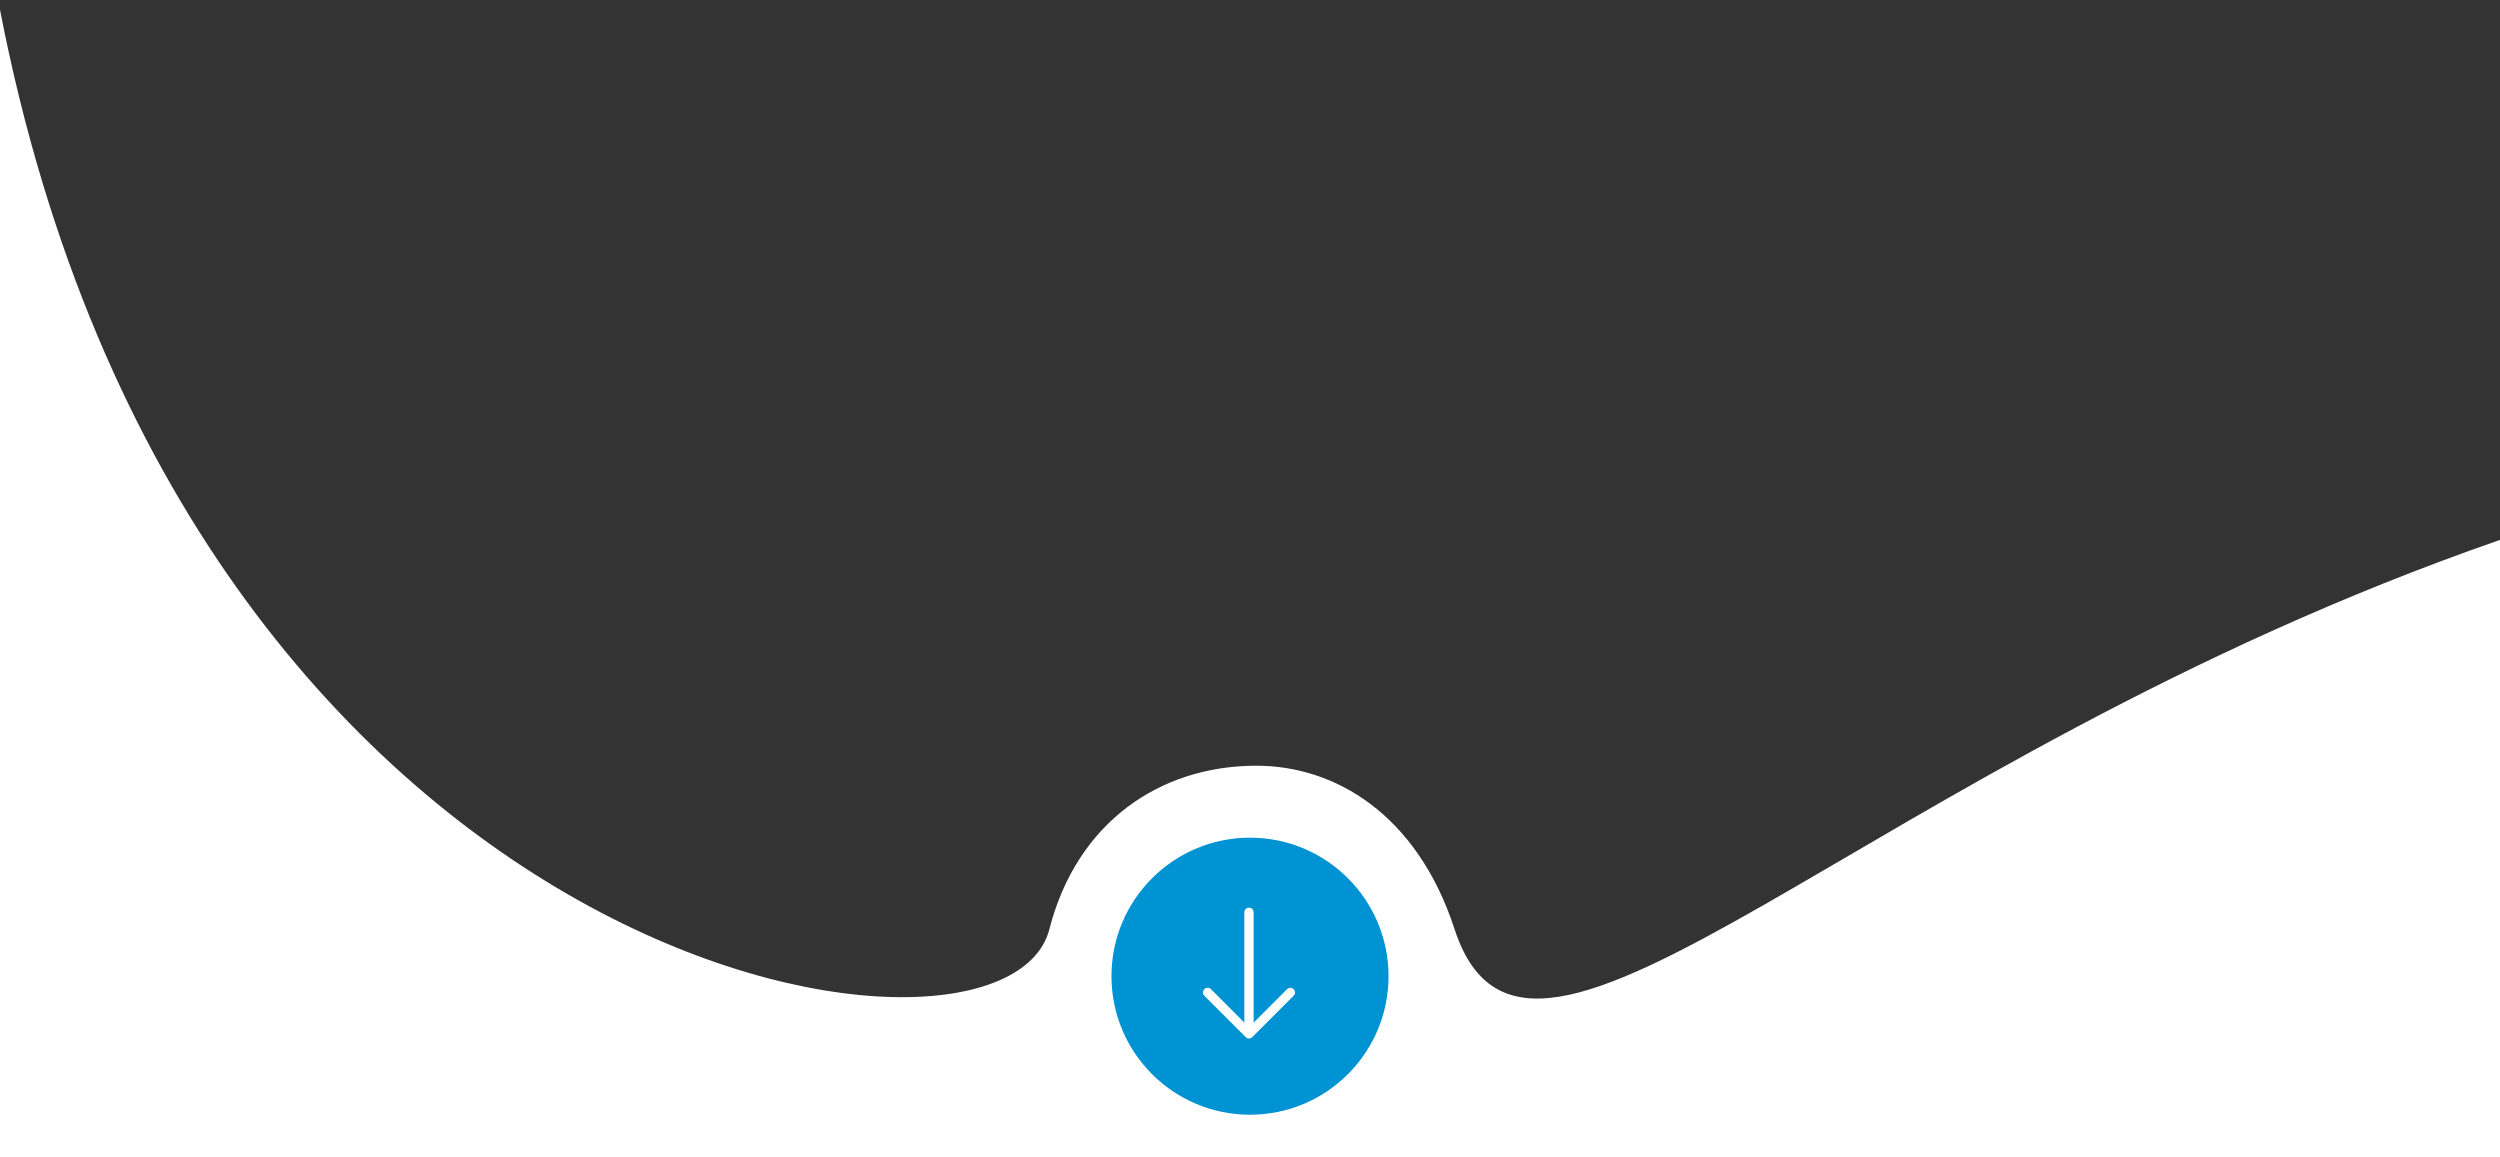 <?xml version="1.0" encoding="UTF-8"?>
<svg width="767px" height="355px" viewBox="0 0 767 355" version="1.1" xmlns="http://www.w3.org/2000/svg" xmlns:xlink="http://www.w3.org/1999/xlink">
    <rect x="0" y="0" width="767" height="355" fill="#333333" stroke="none"/>
    <!-- Generator: Sketch 52.6 (67491) - http://www.bohemiancoding.com/sketch -->
    <title>BottomCurve Copy</title>
    <desc>Created with Sketch.</desc>
    <g id="BottomCurve-Copy" stroke="none" stroke-width="1" fill="none" fill-rule="evenodd">
        <path d="M767,165.64 L767,355 L0,355 L0,3 C57.819,300.947 307.992,339.568 321.944,285.105 C330.333,252.36 355.78,234.922 385.47,234.922 C409.207,234.922 434.626,249.404 446.273,285.105 C469.262,355.571 570.358,233.958 767,165.64 Z" id="Combined-Shape" fill="#FFFFFF"></path>
        <g id="Dropdown" transform="translate(341, 257)" fill-rule="nonzero">
            <circle id="Oval-2" fill="#0093D3" cx="42.5" cy="42.5" r="42.5"></circle>
            <g id="right-arrow" transform="translate(41.862, 41.862) rotate(-270) translate(-41.862, -41.862) translate(21.462, 26.562)" fill="#FFFFFF">
                <path d="M27.036,1.284 C26.489,0.718 25.579,0.718 25.013,1.284 C24.466,1.831 24.466,2.741 25.013,3.287 L35.273,13.547 L1.417,13.547 C0.627,13.548 0,14.175 0,14.965 C0,15.754 0.627,16.402 1.417,16.402 L35.273,16.402 L25.013,26.642 C24.466,27.209 24.466,28.12 25.013,28.666 C25.579,29.232 26.491,29.232 27.036,28.666 L39.725,15.977 C40.291,15.43 40.291,14.52 39.725,13.974 L27.036,1.284 Z" id="Shape"></path>
            </g>
        </g>
    </g>
</svg>